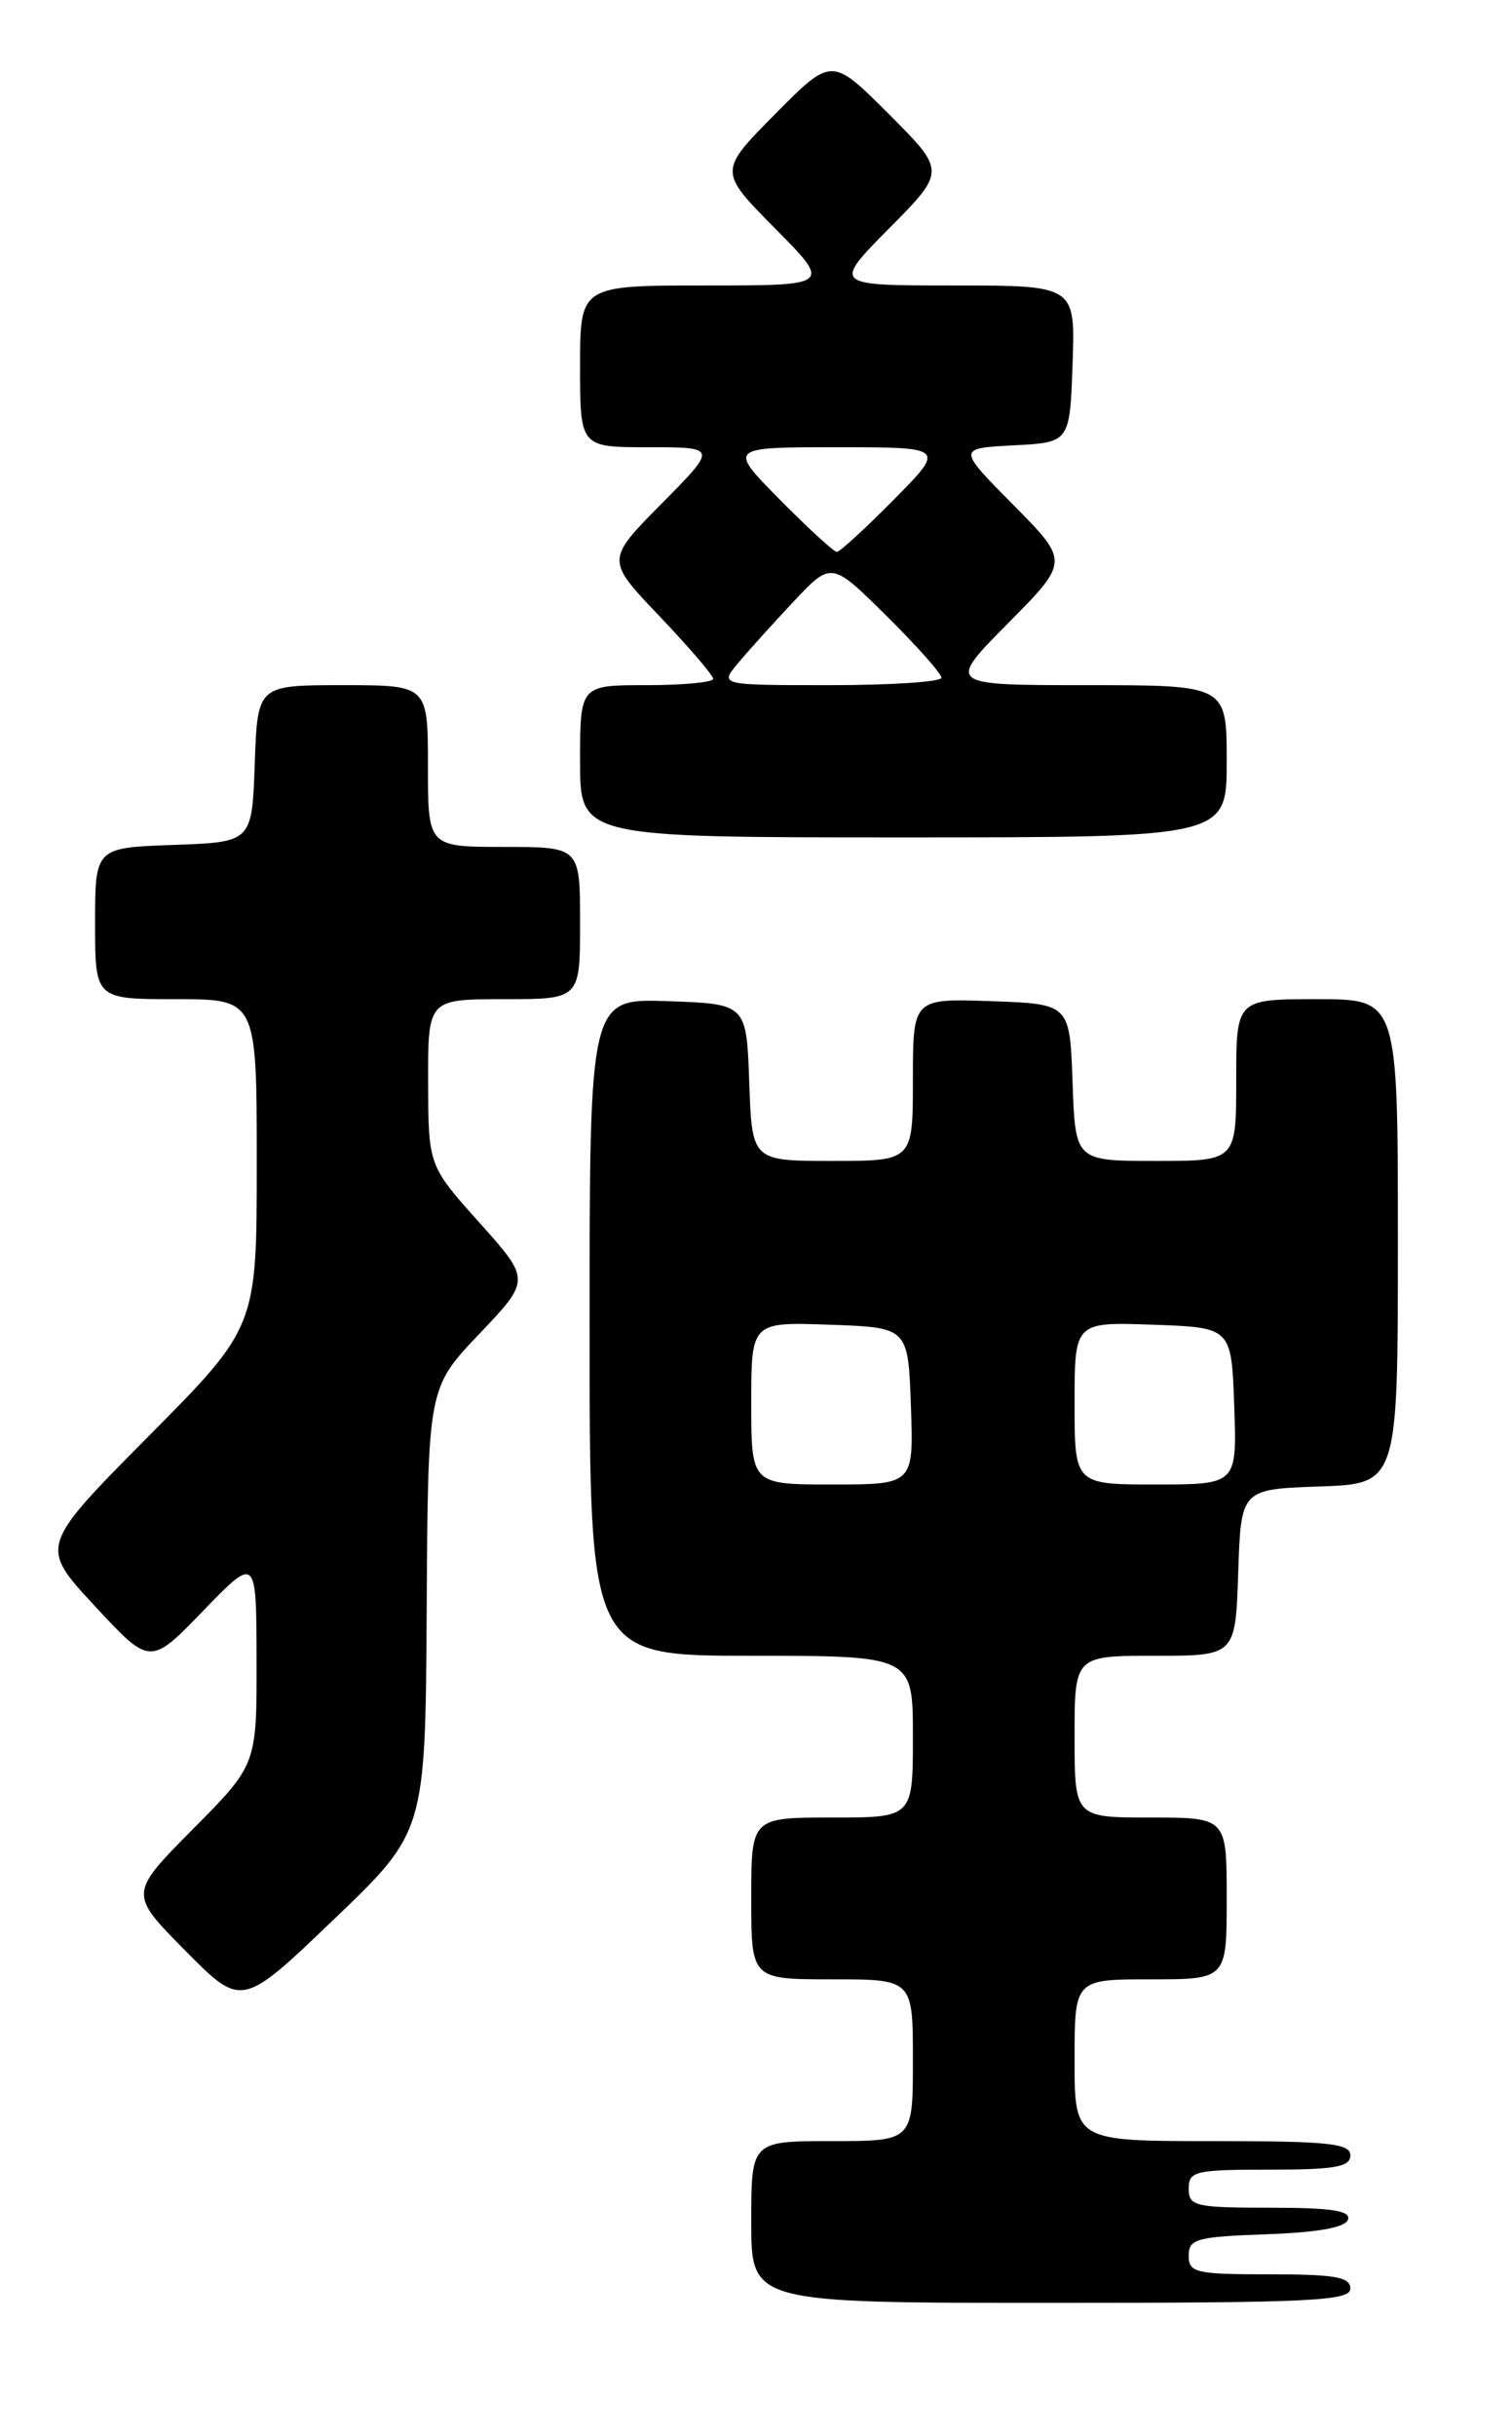 <?xml version="1.0" encoding="UTF-8" standalone="no"?>
<!DOCTYPE svg PUBLIC "-//W3C//DTD SVG 1.1//EN" "http://www.w3.org/Graphics/SVG/1.1/DTD/svg11.dtd" >
<svg xmlns="http://www.w3.org/2000/svg" xmlns:xlink="http://www.w3.org/1999/xlink" version="1.1" viewBox="0 0 159 256">
 <g >
 <path fill="currentColor"
d=" M 142.00 240.50 C 142.00 239.28 140.39 239.00 133.50 239.00 C 125.73 239.00 125.00 238.83 125.00 237.04 C 125.00 235.28 125.82 235.05 133.17 234.79 C 138.60 234.60 141.48 234.08 141.75 233.25 C 142.06 232.31 140.00 232.00 133.58 232.00 C 125.67 232.00 125.00 231.84 125.00 230.00 C 125.00 228.16 125.67 228.00 133.50 228.00 C 140.39 228.00 142.00 227.72 142.00 226.50 C 142.00 225.24 139.72 225.00 127.50 225.00 C 113.00 225.00 113.00 225.00 113.00 216.50 C 113.00 208.00 113.00 208.00 121.00 208.00 C 129.00 208.00 129.00 208.00 129.00 199.50 C 129.00 191.00 129.00 191.00 121.00 191.00 C 113.00 191.00 113.00 191.00 113.00 182.50 C 113.00 174.00 113.00 174.00 121.46 174.00 C 129.92 174.00 129.92 174.00 130.21 165.25 C 130.50 156.50 130.50 156.50 138.75 156.21 C 147.00 155.92 147.00 155.92 147.00 130.46 C 147.00 105.00 147.00 105.00 138.50 105.00 C 130.00 105.00 130.00 105.00 130.00 113.50 C 130.00 122.00 130.00 122.00 121.54 122.00 C 113.08 122.00 113.08 122.00 112.79 113.75 C 112.50 105.50 112.50 105.50 104.25 105.21 C 96.00 104.92 96.00 104.92 96.00 113.46 C 96.00 122.00 96.00 122.00 87.54 122.00 C 79.08 122.00 79.08 122.00 78.79 113.75 C 78.50 105.50 78.50 105.50 70.25 105.21 C 62.00 104.92 62.00 104.92 62.00 139.46 C 62.00 174.00 62.00 174.00 79.00 174.00 C 96.00 174.00 96.00 174.00 96.00 182.50 C 96.00 191.00 96.00 191.00 87.50 191.00 C 79.00 191.00 79.00 191.00 79.00 199.50 C 79.00 208.00 79.00 208.00 87.50 208.00 C 96.00 208.00 96.00 208.00 96.00 216.50 C 96.00 225.00 96.00 225.00 87.50 225.00 C 79.00 225.00 79.00 225.00 79.00 233.50 C 79.00 242.00 79.00 242.00 110.50 242.00 C 137.83 242.00 142.00 241.80 142.00 240.50 Z  M 44.87 169.18 C 45.00 145.85 45.00 145.85 50.40 140.18 C 55.80 134.50 55.80 134.50 50.43 128.50 C 45.05 122.50 45.05 122.50 45.02 113.75 C 45.00 105.00 45.00 105.00 53.00 105.00 C 61.00 105.00 61.00 105.00 61.00 97.00 C 61.00 89.00 61.00 89.00 53.00 89.00 C 45.00 89.00 45.00 89.00 45.00 80.50 C 45.00 72.00 45.00 72.00 36.04 72.00 C 27.08 72.00 27.08 72.00 26.79 80.25 C 26.50 88.50 26.50 88.50 18.25 88.79 C 10.00 89.08 10.00 89.08 10.00 97.04 C 10.00 105.00 10.00 105.00 18.50 105.00 C 27.00 105.00 27.00 105.00 27.00 122.23 C 27.00 139.47 27.00 139.47 15.57 150.98 C 4.15 162.50 4.15 162.50 9.97 168.77 C 15.79 175.04 15.79 175.04 21.37 169.27 C 26.96 163.50 26.96 163.50 26.98 174.47 C 27.00 185.45 27.00 185.45 20.28 192.22 C 13.56 199.00 13.56 199.00 19.49 204.99 C 25.42 210.98 25.42 210.98 35.07 201.74 C 44.73 192.50 44.73 192.50 44.87 169.18 Z  M 129.00 80.00 C 129.00 72.00 129.00 72.00 114.28 72.00 C 99.56 72.00 99.56 72.00 106.00 65.50 C 112.44 59.00 112.44 59.00 106.56 53.06 C 100.67 47.11 100.67 47.11 106.59 46.80 C 112.50 46.50 112.50 46.50 112.79 38.25 C 113.08 30.00 113.08 30.00 100.32 30.00 C 87.56 30.00 87.56 30.00 93.51 23.99 C 99.46 17.98 99.46 17.98 93.46 11.98 C 87.46 5.98 87.46 5.98 81.51 11.99 C 75.56 18.00 75.56 18.00 81.50 24.00 C 87.44 30.00 87.44 30.00 74.22 30.00 C 61.00 30.00 61.00 30.00 61.00 38.50 C 61.00 47.00 61.00 47.00 68.22 47.00 C 75.44 47.00 75.44 47.00 69.58 52.92 C 63.71 58.85 63.71 58.85 69.36 64.76 C 72.46 68.02 75.00 70.98 75.00 71.34 C 75.00 71.70 71.85 72.00 68.00 72.00 C 61.00 72.00 61.00 72.00 61.00 80.00 C 61.00 88.00 61.00 88.00 95.00 88.00 C 129.00 88.00 129.00 88.00 129.00 80.00 Z  M 79.00 147.46 C 79.00 138.92 79.00 138.92 87.25 139.21 C 95.50 139.50 95.50 139.50 95.79 147.75 C 96.08 156.00 96.08 156.00 87.54 156.00 C 79.00 156.00 79.00 156.00 79.00 147.46 Z  M 113.00 147.46 C 113.00 138.92 113.00 138.92 121.25 139.21 C 129.50 139.50 129.50 139.50 129.79 147.75 C 130.08 156.00 130.08 156.00 121.54 156.00 C 113.00 156.00 113.00 156.00 113.00 147.46 Z  M 77.56 69.75 C 78.59 68.51 81.23 65.58 83.43 63.24 C 87.43 58.99 87.43 58.99 93.21 64.71 C 96.40 67.86 99.00 70.79 99.00 71.22 C 99.00 71.65 93.76 72.00 87.35 72.00 C 75.69 72.00 75.69 72.00 77.56 69.75 Z  M 82.00 52.50 C 76.57 47.00 76.57 47.00 88.00 47.00 C 99.43 47.00 99.43 47.00 94.00 52.50 C 91.01 55.52 88.31 58.00 88.00 58.00 C 87.69 58.00 84.99 55.52 82.00 52.50 Z "/>
</g>
</svg>
